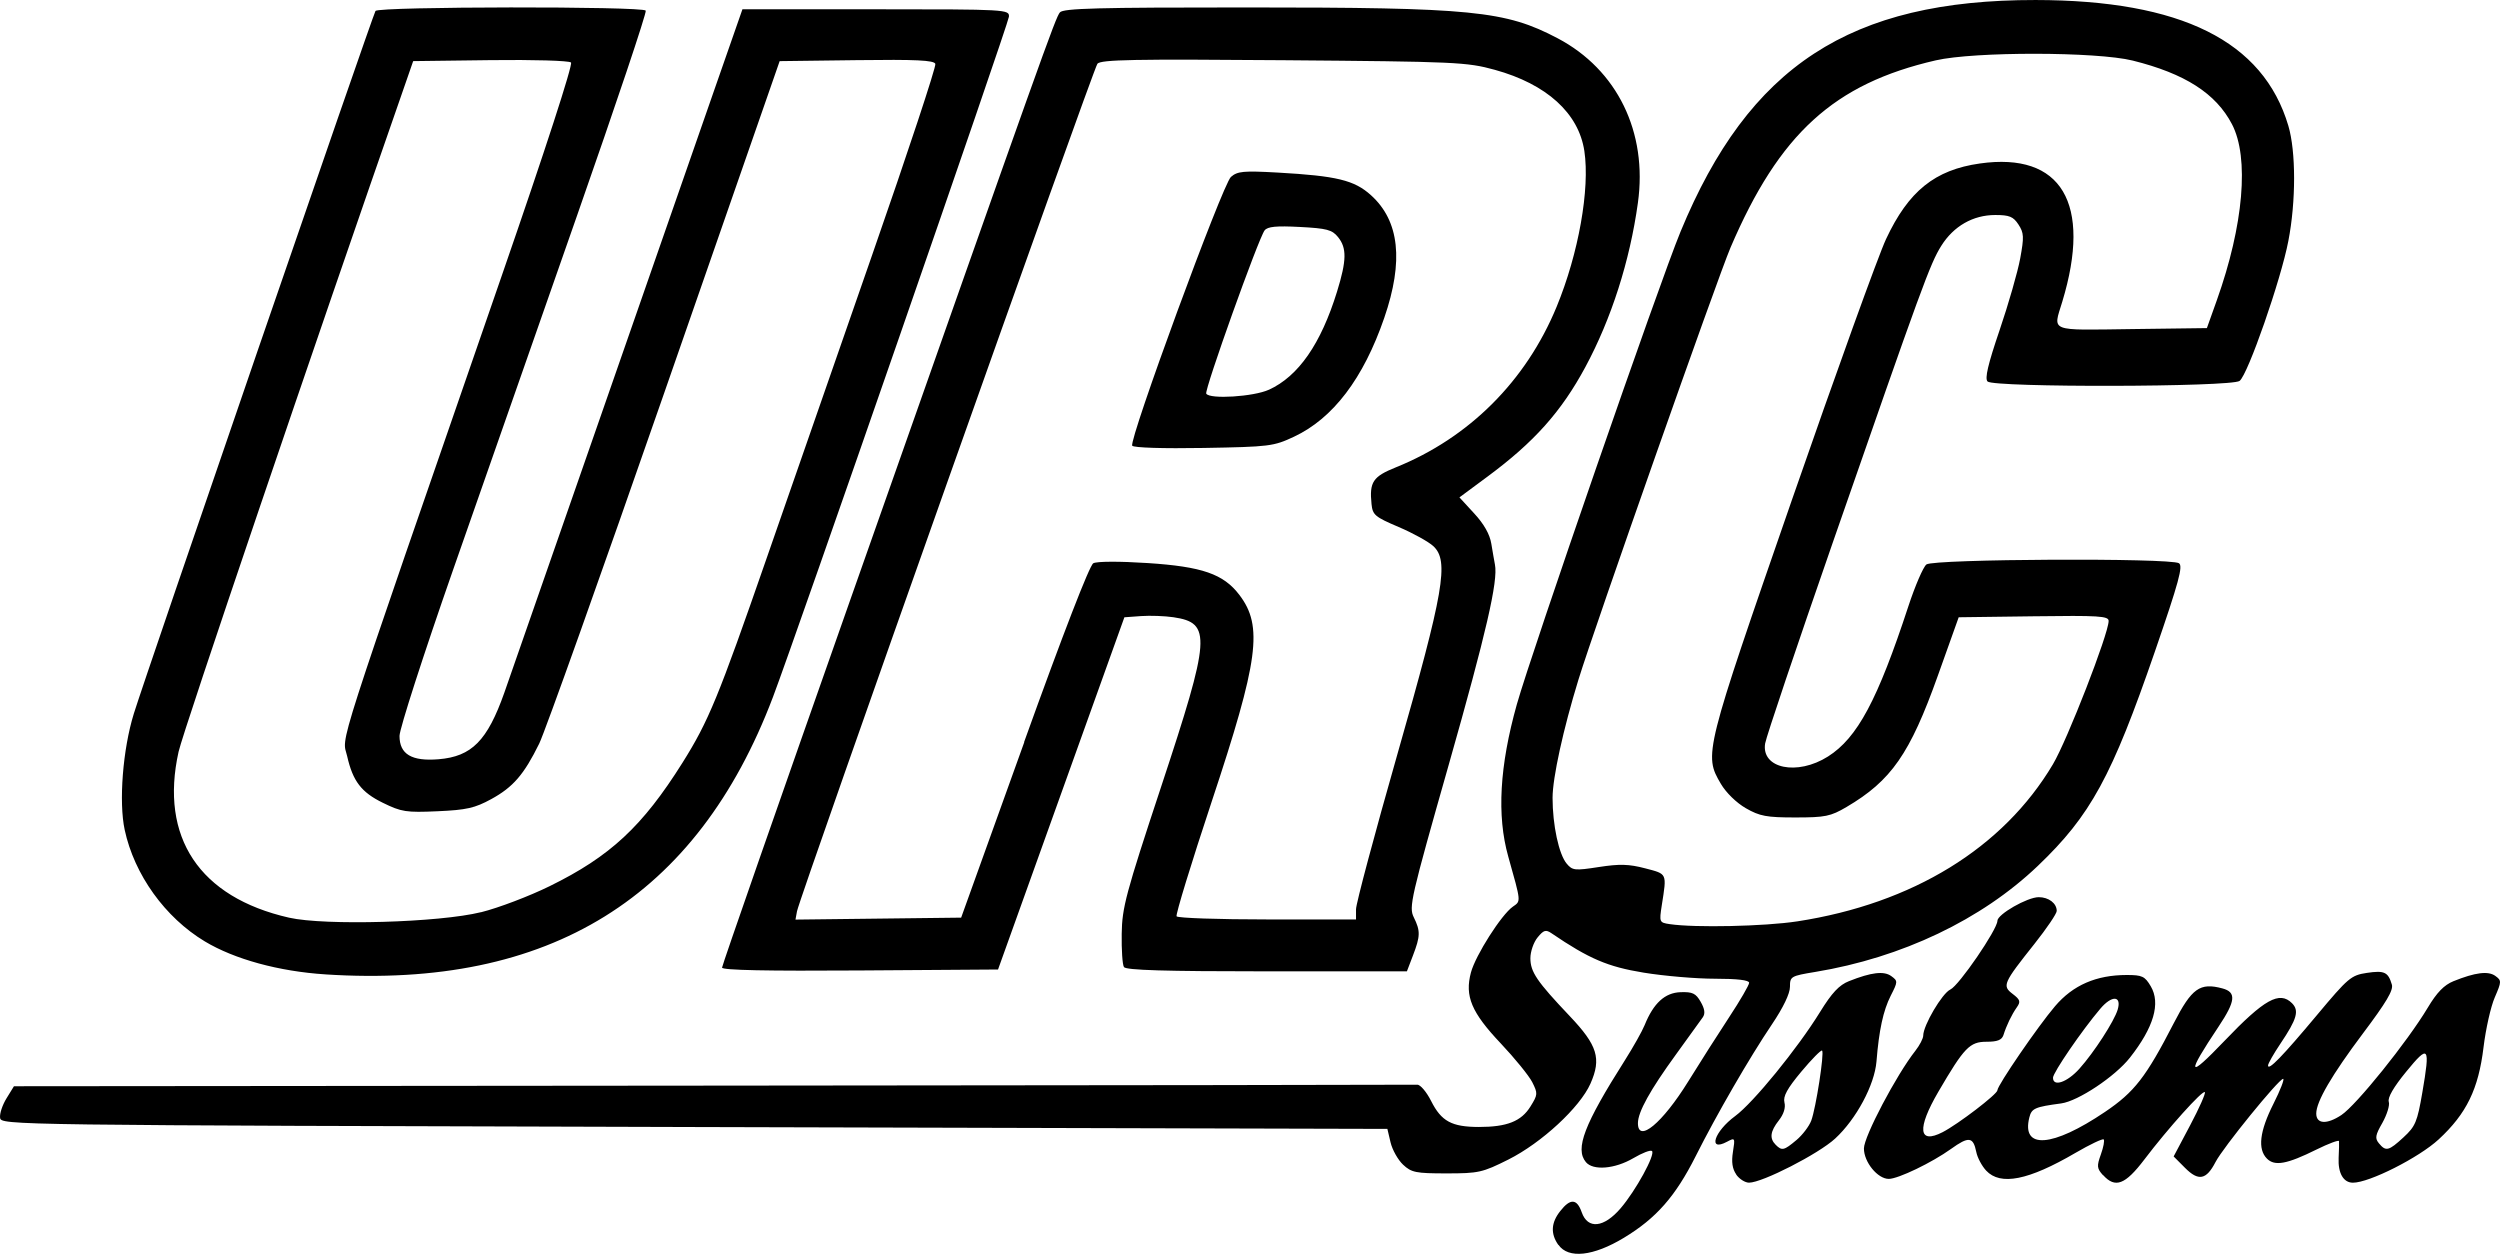 <?xml version="1.0" encoding="UTF-8" standalone="no"?>
<!-- Created with Inkscape (http://www.inkscape.org/) -->

<svg
   xmlns:dc="http://purl.org/dc/elements/1.1/"
   xmlns:cc="http://creativecommons.org/ns#"
   xmlns:rdf="http://www.w3.org/1999/02/22-rdf-syntax-ns#"
   xmlns:svg="http://www.w3.org/2000/svg"
   xmlns="http://www.w3.org/2000/svg"
   xmlns:sodipodi="http://sodipodi.sourceforge.net/DTD/sodipodi-0.dtd"
   xmlns:inkscape="http://www.inkscape.org/namespaces/inkscape"
   width="130"
   height="65.198"
   id="svg2"
   inkscape:label="Pozadí"
   version="1.1"
   inkscape:version="0.91+devel+osxmenu r12832"
   viewBox="0 0 130 65.198"
   sodipodi:docname="urc-black.svg">
  <defs
     id="defs11404" />
  <sodipodi:namedview
     id="base"
     pagecolor="#ffffff"
     bordercolor="#666666"
     borderopacity="1.0"
     inkscape:pageopacity="0.0"
     inkscape:pageshadow="2"
     inkscape:zoom="0.87226562"
     inkscape:cx="155.68297"
     inkscape:cy="-10.30313"
     inkscape:document-units="px"
     inkscape:current-layer="layer1"
     showgrid="false"
     fit-margin-top="0"
     fit-margin-left="0"
     fit-margin-right="0"
     fit-margin-bottom="0"
     showborder="false"
     inkscape:window-width="1440"
     inkscape:window-height="783"
     inkscape:window-x="242"
     inkscape:window-y="1103"
     inkscape:window-maximized="0" />
  <g
     inkscape:label="Vrstva 1"
     inkscape:groupmode="layer"
     id="layer1"
     transform="translate(-219.317,-456.861)">
    <path
       inkscape:export-ydpi="250"
       inkscape:export-xdpi="250"
       inkscape:export-filename="/Users/Matt/Desktop/seeweb3.png"
       inkscape:connector-curvature="0"
       id="path16135"
       d="m 300.348,521.594 c -0.41,-0.584 -0.377,-1.157 0.107,-1.763 0.521,-0.664 0.863,-0.642 1.112,0.07 0.313,0.895 1.152,0.807 2.024,-0.211 0.786,-0.916 1.813,-2.793 1.63,-2.976 -0.08,-0.068 -0.507,0.1 -0.974,0.374 -0.959,0.561 -2.09,0.654 -2.464,0.203 -0.575,-0.694 -0.09,-1.955 2.028,-5.295 0.436,-0.689 0.9,-1.514 1.029,-1.833 0.461,-1.139 1.052,-1.68 1.863,-1.708 0.628,-0.022 0.797,0.06 1.05,0.503 0.212,0.37 0.244,0.612 0.108,0.804 -0.107,0.151 -0.732,1.018 -1.391,1.927 -1.352,1.86 -1.981,2.998 -1.981,3.577 0,1.056 1.272,0 2.612,-2.163 0.606,-0.98 1.567,-2.489 2.136,-3.354 0.569,-0.865 1.035,-1.667 1.035,-1.783 0,-0.138 -0.617,-0.211 -1.776,-0.211 -0.975,0 -2.645,-0.142 -3.71,-0.316 -1.87,-0.306 -2.838,-0.72 -4.792,-2.049 -0.296,-0.201 -0.407,-0.167 -0.722,0.217 -0.207,0.25 -0.375,0.738 -0.375,1.083 0,0.713 0.34,1.21 2.045,3.007 1.446,1.524 1.656,2.206 1.079,3.512 -0.549,1.239 -2.541,3.082 -4.269,3.949 -1.348,0.675 -1.548,0.72 -3.216,0.72 -1.601,0 -1.824,-0.046 -2.26,-0.454 -0.265,-0.25 -0.558,-0.77 -0.65,-1.157 l -0.166,-0.703 -36.044,-0.097 c -35.86,-0.096 -36.043,-0.099 -36.095,-0.482 -0.03,-0.212 0.122,-0.667 0.335,-1.012 l 0.386,-0.627 36.342,-0.032 c 19.989,-0.017 36.472,-0.038 36.629,-0.048 0.157,-0.011 0.484,0.374 0.724,0.851 0.53,1.052 1.067,1.344 2.481,1.347 1.46,0 2.205,-0.292 2.683,-1.065 0.384,-0.619 0.388,-0.677 0.09,-1.27 -0.177,-0.342 -0.912,-1.245 -1.632,-2.007 -1.529,-1.615 -1.883,-2.46 -1.553,-3.693 0.242,-0.898 1.583,-3.003 2.178,-3.42 0.429,-0.301 0.438,-0.202 -0.24,-2.615 -0.596,-2.124 -0.45,-4.702 0.448,-7.904 0.768,-2.723 7.412,-21.921 8.512,-24.58 3.561,-8.627 8.815,-12.056 18.462,-12.048 7.567,0.011 11.838,2.132 13.145,6.54 0.397,1.338 0.4,3.929 0,5.99 -0.379,1.998 -2.105,6.957 -2.536,7.277 -0.429,0.322 -12.786,0.35 -13.105,0.03 -0.152,-0.153 0.02,-0.89 0.626,-2.669 0.46,-1.352 0.942,-3.03 1.071,-3.728 0.206,-1.12 0.195,-1.329 -0.09,-1.765 -0.27,-0.413 -0.47,-0.495 -1.208,-0.495 -1.154,0 -2.163,0.576 -2.806,1.603 -0.581,0.926 -0.994,2.059 -5.647,15.443 -1.876,5.399 -3.457,10.094 -3.512,10.433 -0.212,1.304 1.668,1.694 3.27,0.678 1.529,-0.97 2.578,-2.933 4.18,-7.817 0.349,-1.06 0.769,-2.036 0.937,-2.169 0.364,-0.288 12.682,-0.347 13.131,-0.064 0.222,0.141 0,0.962 -1.243,4.57 -2.251,6.533 -3.347,8.544 -6.095,11.169 -2.933,2.8 -7.068,4.77 -11.574,5.514 -1.271,0.21 -1.315,0.235 -1.315,0.776 0,0.349 -0.351,1.08 -0.936,1.948 -1.165,1.728 -2.872,4.679 -3.969,6.862 -1.053,2.089 -2.05,3.224 -3.727,4.237 -1.594,0.964 -2.892,1.104 -3.406,0.369 z m 12.424,-16.821 c 6.005,-0.924 10.711,-3.815 13.296,-8.167 0.746,-1.253 2.898,-6.793 2.898,-7.456 0,-0.256 -0.507,-0.288 -3.9,-0.242 l -3.897,0.051 -1.086,3.042 c -1.45,4.061 -2.421,5.457 -4.749,6.825 -0.829,0.487 -1.104,0.543 -2.659,0.543 -1.496,0 -1.85,-0.065 -2.573,-0.48 -0.489,-0.28 -1.031,-0.81 -1.301,-1.27 -0.891,-1.518 -0.867,-1.607 3.701,-14.778 2.292,-6.603 4.491,-12.699 4.889,-13.547 1.169,-2.497 2.538,-3.601 4.881,-3.932 4.245,-0.602 5.836,2.07 4.282,7.192 -0.481,1.583 -0.749,1.478 3.616,1.419 l 3.905,-0.051 0.516,-1.446 c 1.394,-3.905 1.695,-7.419 0.788,-9.157 -0.837,-1.601 -2.446,-2.632 -5.161,-3.308 -1.867,-0.465 -8.239,-0.473 -10.239,-0.012 -5.293,1.218 -8.136,3.809 -10.673,9.73 -0.67,1.564 -7.09,19.804 -7.911,22.477 -0.792,2.577 -1.343,5.096 -1.345,6.142 0,1.41 0.325,2.936 0.736,3.424 0.299,0.355 0.42,0.368 1.671,0.174 1.079,-0.167 1.562,-0.154 2.41,0.068 1.157,0.303 1.127,0.236 0.863,1.919 -0.136,0.884 -0.129,0.902 0.416,0.983 1.307,0.195 4.936,0.116 6.626,-0.144 z m -3.168,13.163 c -0.206,-0.296 -0.259,-0.649 -0.174,-1.178 0.118,-0.735 0.108,-0.749 -0.31,-0.525 -1.011,0.541 -0.668,-0.532 0.428,-1.338 0.942,-0.693 3.241,-3.512 4.414,-5.414 0.616,-0.998 0.991,-1.397 1.502,-1.6 1.167,-0.463 1.819,-0.54 2.201,-0.261 0.345,0.252 0.345,0.283 -0.03,1.018 -0.392,0.778 -0.61,1.792 -0.741,3.422 -0.1,1.214 -1.049,2.995 -2.15,4.008 -0.863,0.796 -3.786,2.292 -4.477,2.292 -0.205,0 -0.505,-0.19 -0.668,-0.423 z m 3.127,-1.79 c 0.313,-0.263 0.66,-0.718 0.771,-1.012 0.243,-0.649 0.687,-3.518 0.564,-3.643 -0.05,-0.049 -0.535,0.443 -1.078,1.092 -0.738,0.884 -0.959,1.288 -0.88,1.607 0.07,0.268 -0.04,0.613 -0.29,0.93 -0.451,0.574 -0.497,0.939 -0.164,1.272 0.322,0.322 0.431,0.297 1.077,-0.247 z m 15.938,1.821 c -0.314,-0.347 -0.325,-0.471 -0.107,-1.075 0.135,-0.375 0.201,-0.727 0.147,-0.781 -0.05,-0.054 -0.713,0.26 -1.465,0.698 -2.449,1.431 -3.902,1.72 -4.646,0.924 -0.224,-0.239 -0.456,-0.674 -0.514,-0.968 -0.161,-0.795 -0.39,-0.823 -1.315,-0.159 -0.991,0.711 -2.744,1.556 -3.235,1.558 -0.579,0 -1.293,-0.871 -1.293,-1.583 0,-0.619 1.688,-3.825 2.675,-5.079 0.225,-0.287 0.409,-0.643 0.409,-0.791 0,-0.528 0.986,-2.203 1.412,-2.396 0.444,-0.203 2.445,-3.125 2.445,-3.571 0,-0.338 1.558,-1.23 2.148,-1.23 0.519,0 0.937,0.319 0.937,0.716 0,0.14 -0.521,0.908 -1.156,1.709 -1.634,2.055 -1.69,2.185 -1.132,2.609 0.388,0.296 0.421,0.399 0.213,0.693 -0.271,0.385 -0.54,0.945 -0.699,1.454 -0.09,0.247 -0.311,0.337 -0.873,0.337 -0.879,0 -1.163,0.296 -2.508,2.599 -1.124,1.926 -1.038,2.751 0.221,2.103 0.802,-0.413 2.849,-1.977 2.849,-2.179 0,-0.253 2.104,-3.324 2.996,-4.37 0.934,-1.098 2.143,-1.624 3.732,-1.624 0.798,0 0.939,0.066 1.245,0.584 0.524,0.885 0.158,2.136 -1.082,3.714 -0.772,0.982 -2.695,2.262 -3.576,2.38 -1.367,0.182 -1.536,0.257 -1.654,0.728 -0.422,1.68 1.195,1.563 3.932,-0.285 1.533,-1.036 2.131,-1.804 3.577,-4.614 0.939,-1.823 1.359,-2.123 2.529,-1.81 0.736,0.197 0.69,0.654 -0.197,1.985 -1.703,2.554 -1.622,2.758 0.3,0.75 2.079,-2.174 2.867,-2.614 3.518,-1.964 0.383,0.385 0.258,0.822 -0.6,2.098 -0.355,0.529 -0.647,1.041 -0.647,1.138 0,0.3 0.746,-0.468 2.544,-2.62 1.623,-1.941 1.775,-2.07 2.592,-2.193 0.911,-0.136 1.108,-0.046 1.3,0.599 0.1,0.292 -0.291,0.937 -1.5,2.547 -1.621,2.16 -2.429,3.547 -2.429,4.165 0,0.55 0.545,0.584 1.306,0.081 0.78,-0.517 3.436,-3.818 4.494,-5.586 0.47,-0.788 0.85,-1.179 1.333,-1.374 1.135,-0.459 1.81,-0.544 2.181,-0.274 0.328,0.239 0.325,0.289 -0.03,1.114 -0.208,0.475 -0.47,1.642 -0.585,2.592 -0.263,2.177 -0.884,3.455 -2.334,4.794 -1.027,0.949 -3.612,2.255 -4.458,2.251 -0.495,0 -0.781,-0.498 -0.743,-1.293 0.02,-0.403 0.03,-0.793 0.02,-0.868 0,-0.075 -0.538,0.123 -1.174,0.438 -1.534,0.761 -2.168,0.877 -2.573,0.472 -0.492,-0.493 -0.384,-1.419 0.336,-2.848 0.361,-0.716 0.587,-1.301 0.505,-1.301 -0.223,0 -3.131,3.578 -3.515,4.325 -0.481,0.931 -0.886,1.008 -1.587,0.303 l -0.591,-0.593 0.86,-1.624 c 0.473,-0.893 0.817,-1.667 0.762,-1.72 -0.116,-0.118 -1.92,1.888 -3.144,3.502 -0.999,1.315 -1.515,1.51 -2.146,0.812 z m 15.635,-1.969 c 0.613,-0.563 0.712,-0.799 0.974,-2.324 0.416,-2.425 0.34,-2.525 -0.839,-1.084 -0.658,0.803 -0.974,1.35 -0.905,1.566 0.06,0.183 -0.1,0.673 -0.332,1.091 -0.37,0.643 -0.398,0.806 -0.179,1.069 0.358,0.433 0.507,0.396 1.281,-0.317 z m -16.855,-3.567 c 0.754,-0.839 1.806,-2.464 1.987,-3.068 0.217,-0.733 -0.301,-0.761 -0.903,-0.048 -0.953,1.122 -2.46,3.323 -2.46,3.588 0,0.493 0.738,0.241 1.376,-0.471 z m -91.213,-4.902 c -2.419,-0.156 -4.73,-0.789 -6.269,-1.715 -2.066,-1.242 -3.667,-3.472 -4.166,-5.8 -0.312,-1.447 -0.1,-4.188 0.475,-6.042 0.589,-1.917 12.411,-36.289 12.567,-36.542 0.144,-0.232 13.908,-0.249 14.053,-0.017 0.06,0.092 -1.551,4.885 -3.57,10.652 -2.019,5.767 -4.922,14.066 -6.453,18.442 -1.53,4.377 -2.781,8.257 -2.781,8.623 0,0.951 0.632,1.328 2.034,1.212 1.721,-0.143 2.533,-0.964 3.416,-3.459 0.274,-0.778 2.507,-7.185 4.96,-14.236 2.452,-7.051 5.127,-14.729 5.942,-17.062 l 1.48,-4.241 6.94,0 c 6.82,0 6.94,0.011 6.918,0.386 -0.02,0.345 -11.098,32.284 -12.27,35.376 -3.953,10.434 -11.611,15.18 -23.276,14.424 z m 8.096,-3.232 c 0.901,-0.224 2.508,-0.834 3.567,-1.355 3.148,-1.546 4.828,-3.108 6.908,-6.42 1.354,-2.158 1.855,-3.375 4.38,-10.647 1.14,-3.287 3.599,-10.357 5.467,-15.712 1.866,-5.355 3.352,-9.846 3.301,-9.981 -0.07,-0.189 -0.999,-0.233 -4.095,-0.193 l -4.001,0.051 -5.981,17.191 c -3.288,9.455 -6.223,17.688 -6.521,18.295 -0.792,1.612 -1.358,2.267 -2.494,2.888 -0.858,0.468 -1.287,0.565 -2.795,0.632 -1.633,0.073 -1.874,0.036 -2.846,-0.441 -1.116,-0.545 -1.558,-1.125 -1.851,-2.416 -0.258,-1.148 -0.871,0.756 8.053,-25.037 2.248,-6.496 3.691,-10.937 3.585,-11.041 -0.1,-0.097 -1.966,-0.151 -4.189,-0.123 l -4.018,0.051 -0.334,0.964 c -4.882,14.005 -11.623,33.861 -11.865,34.948 -0.99,4.451 1.085,7.57 5.745,8.629 1.861,0.423 7.82,0.253 9.984,-0.286 z m 12.532,2.879 c 0,-0.109 2.987,-8.677 6.638,-19.04 10.143,-28.795 10.697,-30.351 10.93,-30.63 0.175,-0.212 1.974,-0.26 9.687,-0.258 11.77,0 13.476,0.171 16.195,1.603 3.099,1.632 4.686,4.885 4.174,8.558 -0.42,3.032 -1.382,6.031 -2.732,8.538 -1.251,2.323 -2.666,3.906 -5.088,5.697 l -1.46,1.081 0.768,0.835 c 0.51,0.551 0.811,1.087 0.89,1.575 0.07,0.407 0.149,0.895 0.188,1.083 0.171,0.85 -0.451,3.542 -2.4,10.401 -1.977,6.951 -2.082,7.411 -1.822,7.938 0.352,0.714 0.347,0.977 -0.04,1.988 l -0.316,0.826 -7.287,0 c -5.298,0 -7.327,-0.061 -7.426,-0.223 -0.08,-0.122 -0.13,-0.9 -0.117,-1.727 0.02,-1.368 0.203,-2.065 2.053,-7.659 2.577,-7.793 2.627,-8.508 0.635,-8.805 -0.449,-0.066 -1.206,-0.094 -1.682,-0.06 l -0.867,0.063 -3.285,9.157 -3.285,9.158 -7.176,0.05 c -4.835,0.034 -7.175,-0.014 -7.175,-0.148 z m 15.706,-11.726 c 2.019,-5.613 3.403,-9.192 3.599,-9.299 0.185,-0.102 1.35,-0.107 2.824,-0.011 2.837,0.185 3.942,0.568 4.769,1.653 1.244,1.628 1.006,3.395 -1.438,10.755 -1.058,3.19 -1.88,5.873 -1.825,5.962 0.05,0.089 2.177,0.162 4.716,0.162 l 4.615,0 0,-0.53 c 0,-0.292 0.967,-3.914 2.148,-8.049 2.43,-8.505 2.699,-10.064 1.873,-10.832 -0.25,-0.232 -1.062,-0.68 -1.804,-0.996 -1.236,-0.526 -1.354,-0.626 -1.411,-1.195 -0.116,-1.143 0.07,-1.426 1.26,-1.905 3.813,-1.536 6.775,-4.492 8.366,-8.353 1.139,-2.763 1.737,-6.124 1.442,-8.097 -0.296,-1.97 -1.963,-3.482 -4.66,-4.225 -1.452,-0.399 -1.995,-0.424 -10.984,-0.498 -7.781,-0.064 -9.497,-0.031 -9.677,0.183 -0.214,0.262 -15.454,43.248 -15.621,44.067 l -0.08,0.438 4.308,-0.051 4.307,-0.051 3.282,-9.125 z m 5.623,-15.412 c -0.184,-0.298 4.699,-13.594 5.132,-13.976 0.341,-0.298 0.648,-0.327 2.435,-0.227 3.071,0.173 3.981,0.394 4.848,1.177 1.482,1.338 1.708,3.422 0.69,6.38 -1.083,3.148 -2.661,5.227 -4.694,6.179 -1.062,0.498 -1.269,0.524 -4.706,0.584 -2.09,0.037 -3.64,-0.012 -3.705,-0.117 z m 7.106,-2.909 c 1.537,-0.702 2.705,-2.385 3.545,-5.106 0.501,-1.624 0.512,-2.266 0.05,-2.835 -0.308,-0.38 -0.58,-0.452 -1.983,-0.525 -1.225,-0.065 -1.677,-0.021 -1.833,0.177 -0.318,0.407 -3.145,8.316 -3.036,8.492 0.187,0.301 2.463,0.158 3.255,-0.204 z"
       style="fill:#000000" />
  </g>
</svg>
